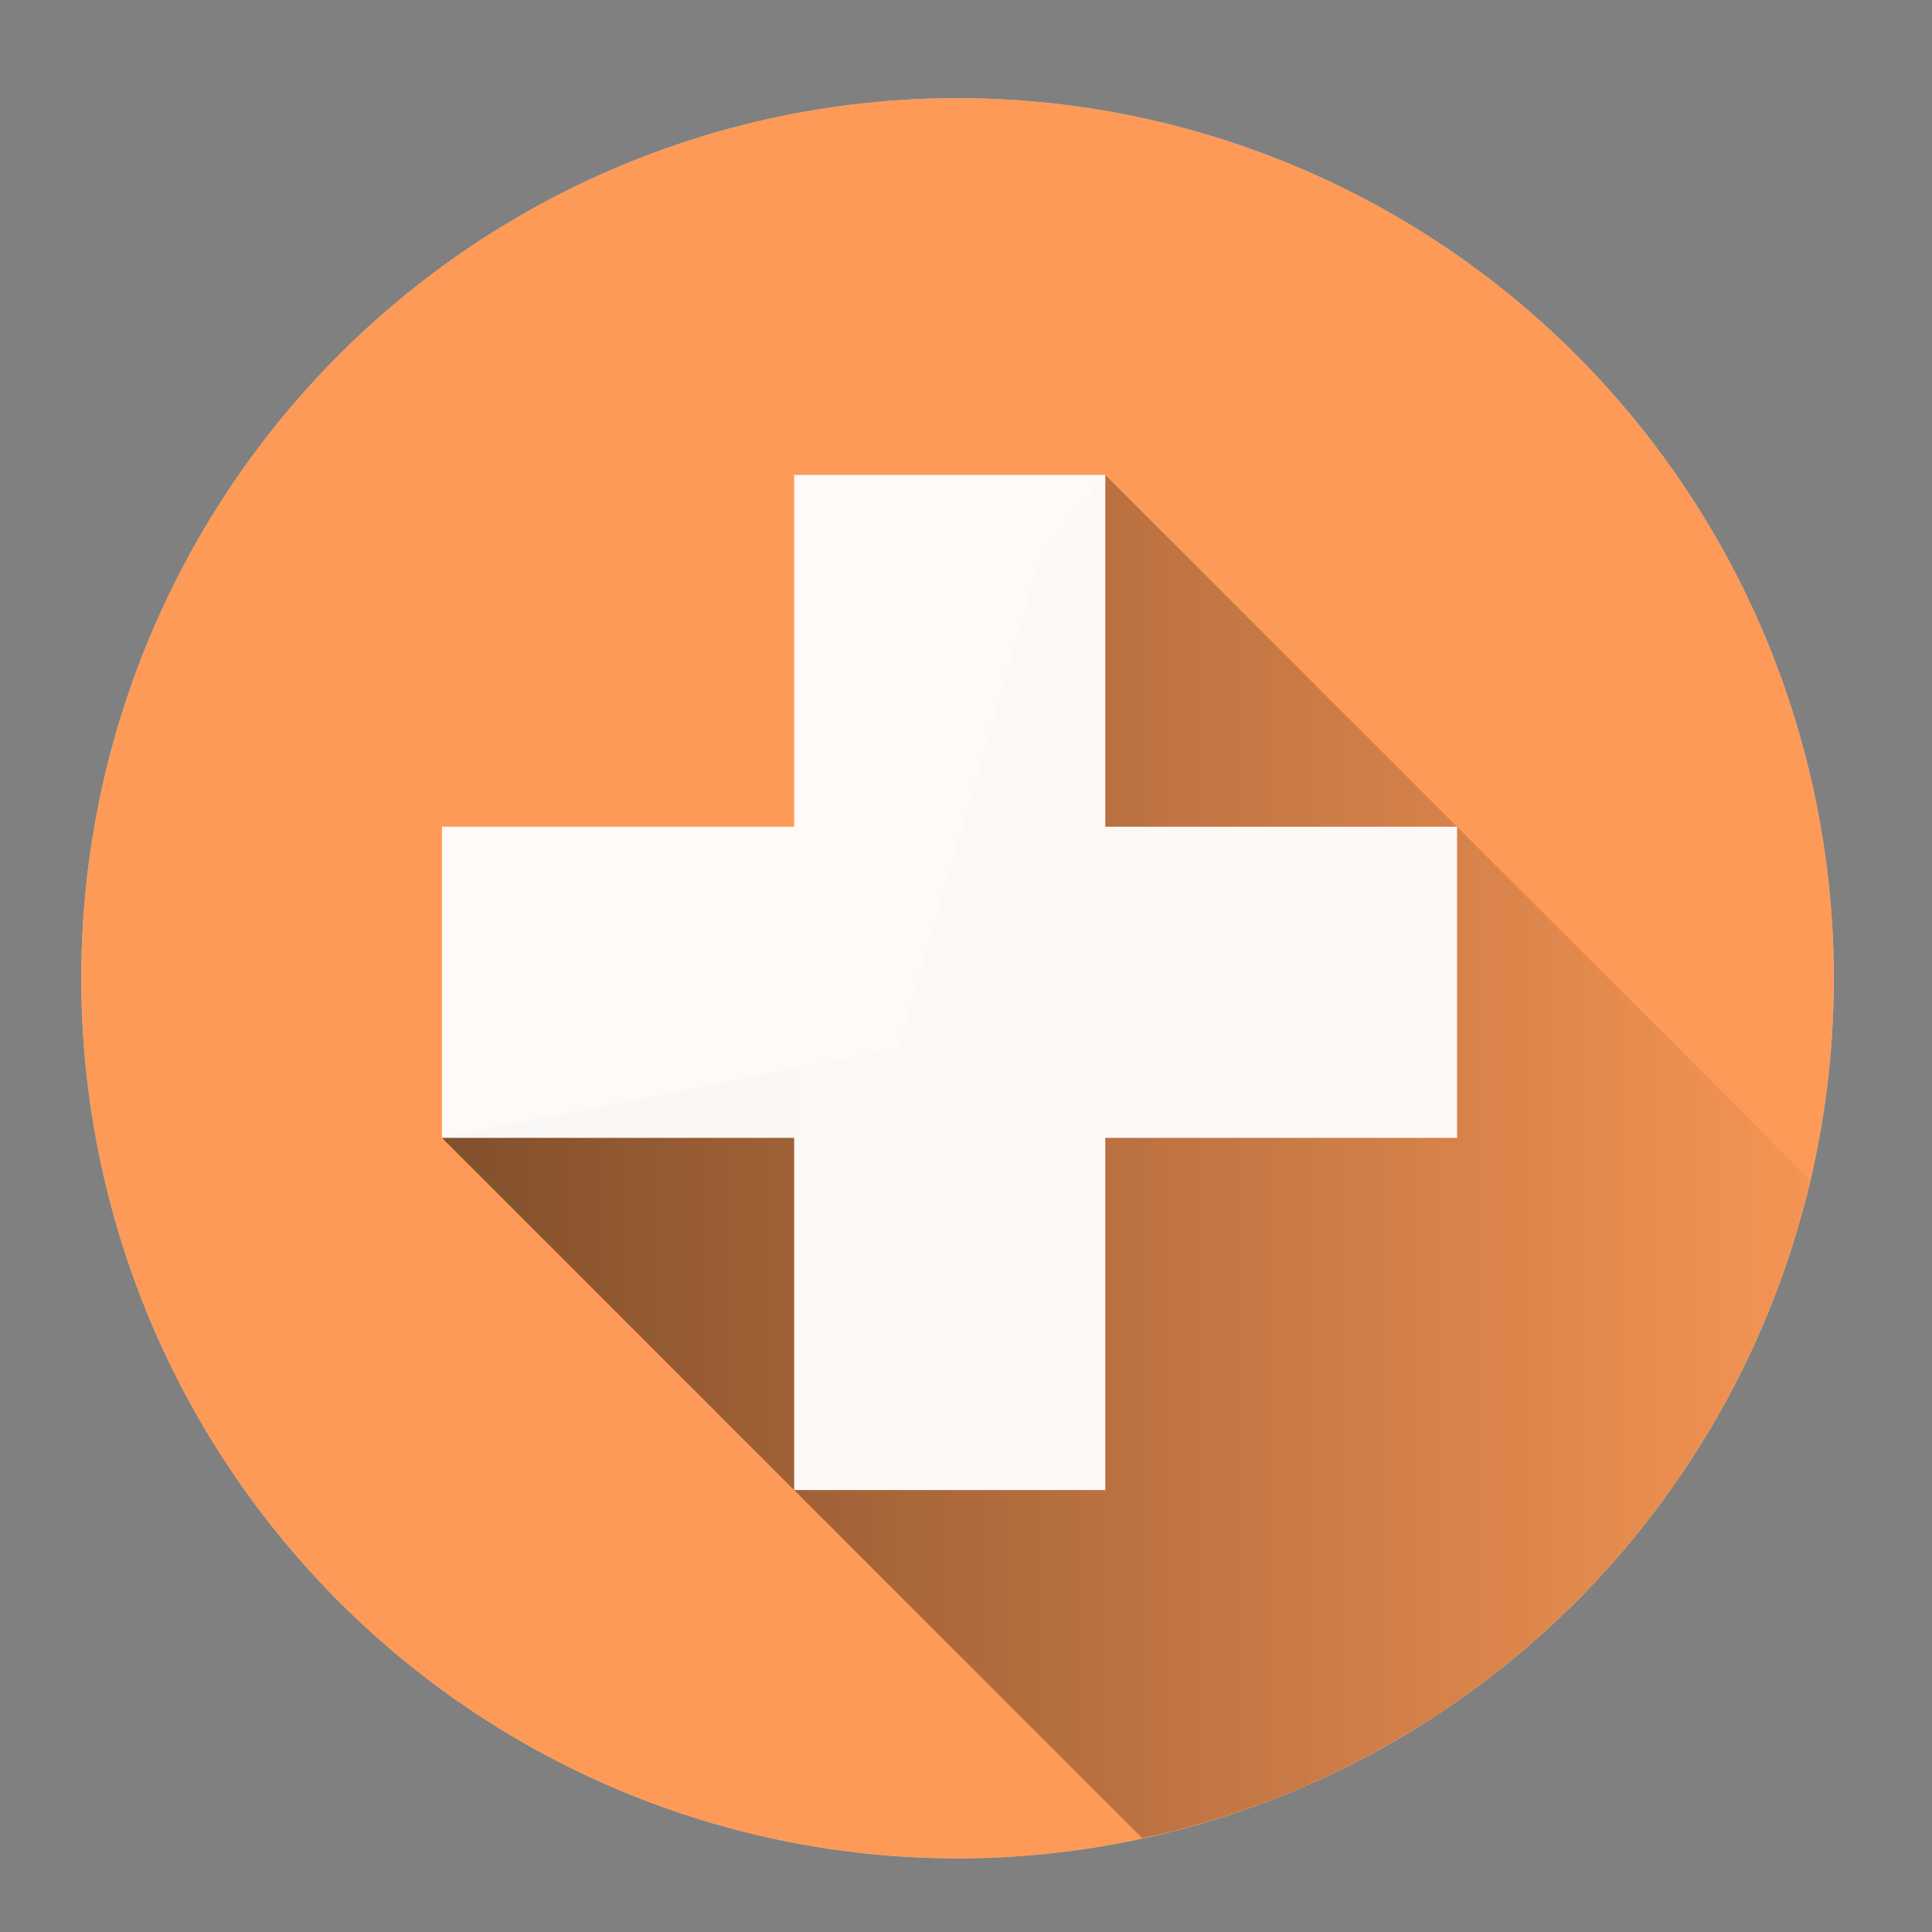 <svg xmlns="http://www.w3.org/2000/svg" xmlns:xlink="http://www.w3.org/1999/xlink" height="48" width="48"><rect width="100%" height="100%" fill="#808080" stroke="none"/><defs><linearGradient id="a"><stop offset="0"/><stop offset="1" stop-opacity="0"/></linearGradient><linearGradient xlink:href="#a" id="b" gradientUnits="userSpaceOnUse" x1="9.97" y1="29.87" x2="47.72" y2="29.87"/></defs><path d="M23.79 2.44A21.77 21.86 0 0 0 2.02 24.3a21.77 21.86 0 0 0 21.77 21.87A21.77 21.86 0 0 0 45.56 24.3 21.77 21.86 0 0 0 23.79 2.44zm-4.06 9.36h7.73v8.74h8.74v7.73h-8.74v8.75h-7.73v-8.75h-8.75v-7.73h8.75V11.8z" fill="#ccc" fill-opacity=".95" paint-order="markers fill stroke"/><path d="M23.79 2.44A21.77 21.86 0 0 0 2.02 24.3a21.77 21.86 0 0 0 21.77 21.87A21.77 21.86 0 0 0 45.56 24.3 21.77 21.86 0 0 0 23.79 2.44z" fill="#f95" fill-opacity=".98" paint-order="markers fill stroke"/><path d="M28.38 45.67a21.77 21.86 0 0 0 1.84-.48 21.77 21.86 0 0 0 2.05-.75 21.77 21.86 0 0 0 1.95-.95 21.77 21.86 0 0 0 1.86-1.14 21.77 21.86 0 0 0 1.73-1.32 21.77 21.86 0 0 0 1.6-1.5 21.77 21.86 0 0 0 1.43-1.63 21.77 21.86 0 0 0 1.27-1.78 21.77 21.86 0 0 0 1.08-1.9 21.77 21.86 0 0 0 .89-2 21.77 21.86 0 0 0 .69-2.07 21.77 21.86 0 0 0 .19-.85l-17.5-17.5-1.6 2.03-3.53 12.2-11.35 2.24z" opacity=".5" fill="url(#b)"/><path d="M19.73 11.8h7.73v8.74h8.74v7.73h-8.74v8.75h-7.73v-8.75h-8.75v-7.73h8.75z" fill="#fff" fill-opacity=".95" paint-order="markers fill stroke"/></svg>